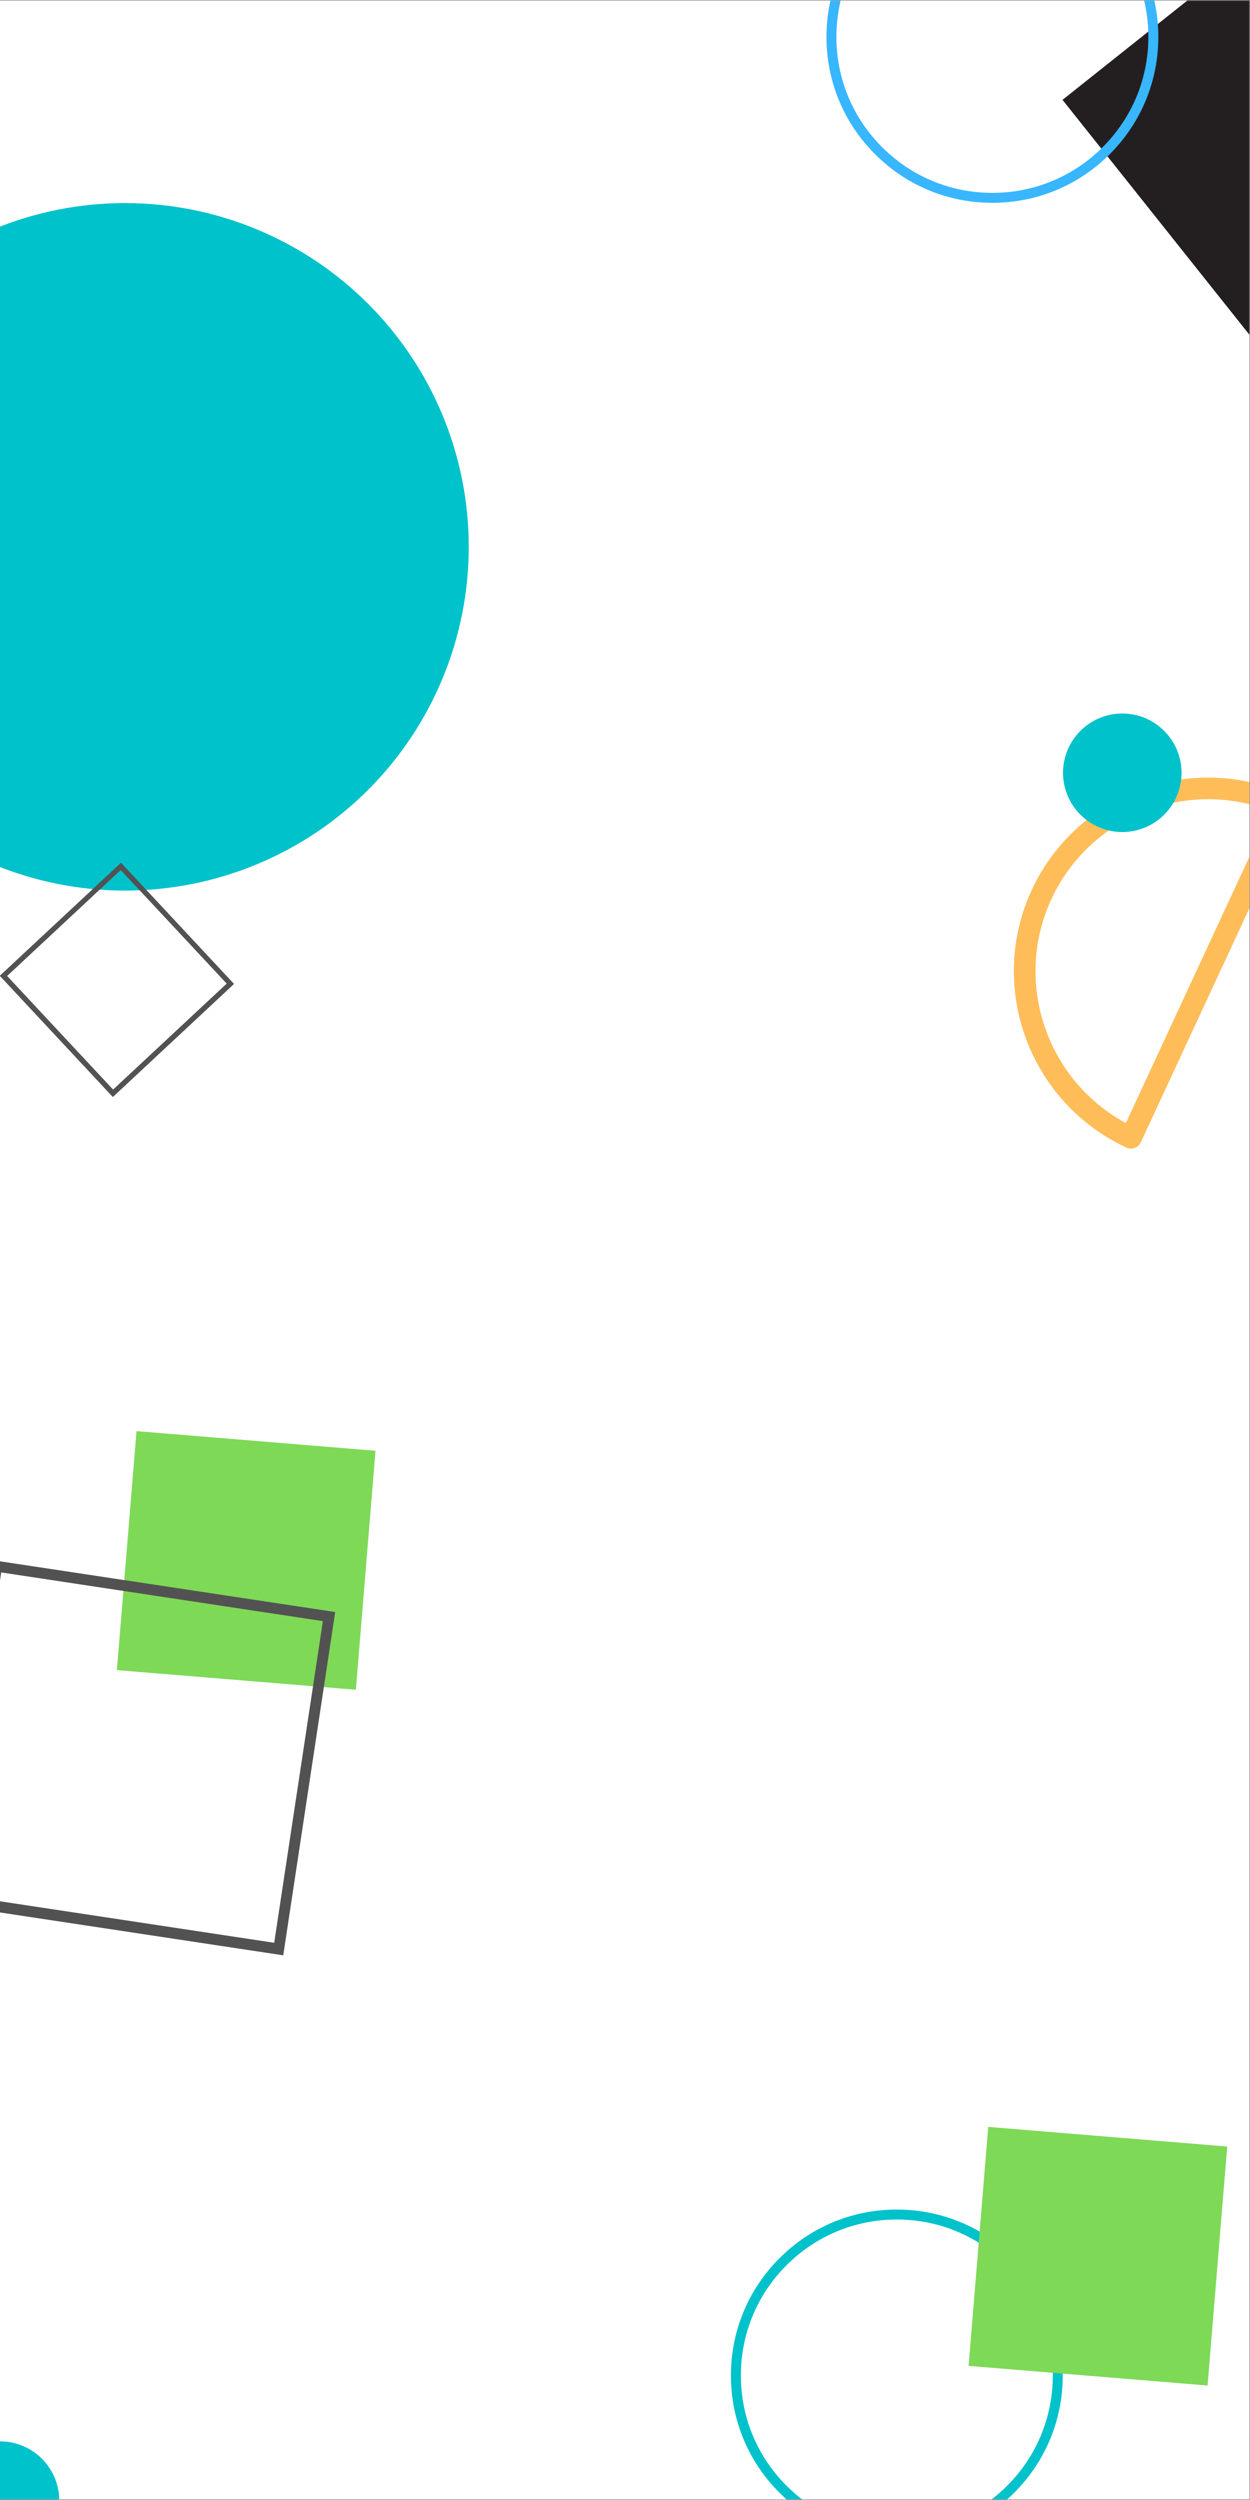 <?xml version="1.0" encoding="UTF-8"?>
<svg xmlns="http://www.w3.org/2000/svg" xmlns:xlink="http://www.w3.org/1999/xlink" width="1012.5pt" height="2025pt" viewBox="0 0 1012.5 2025" version="1.2">
<rect x="0" y="0" width="1012.5" height="2025" fill="#808080" stroke="none"/>
<defs>
<clipPath id="clip1">
  <path d="M 0 0.5 L 1012 0.5 L 1012 2024.5 L 0 2024.5 Z M 0 0.5 "/>
</clipPath>
<clipPath id="clip2">
  <path d="M 860 0.5 L 1012 0.5 L 1012 289 L 860 289 Z M 860 0.5 "/>
</clipPath>
<clipPath id="clip3">
  <path d="M 821 629 L 1012 629 L 1012 931 L 821 931 Z M 821 629 "/>
</clipPath>
<clipPath id="clip4">
  <path d="M 901.312 577.949 L 1053.707 648.66 L 921.438 933.719 L 769.043 863.008 Z M 901.312 577.949 "/>
</clipPath>
<clipPath id="clip5">
  <path d="M 901.312 577.949 L 1053.707 648.66 L 921.438 933.719 L 769.043 863.008 Z M 901.312 577.949 "/>
</clipPath>
<clipPath id="clip6">
  <path d="M 592 1789 L 861 1789 L 861 2024.5 L 592 2024.5 Z M 592 1789 "/>
</clipPath>
<clipPath id="clip7">
  <path d="M 0 1977 L 48 1977 L 48 2024.5 L 0 2024.5 Z M 0 1977 "/>
</clipPath>
<clipPath id="clip8">
  <path d="M 669 0.5 L 939 0.5 L 939 165 L 669 165 Z M 669 0.5 "/>
</clipPath>
</defs>
<g id="surface1">
<g clip-path="url(#clip1)" clip-rule="nonzero">
<path style=" stroke:none;fill-rule:nonzero;fill:rgb(100%,100%,100%);fill-opacity:1;" d="M 0 0.5 L 1012.5 0.5 L 1012.5 2032.25 L 0 2032.25 Z M 0 0.5 "/>
<path style=" stroke:none;fill-rule:nonzero;fill:rgb(100%,100%,100%);fill-opacity:1;" d="M 0 0.5 L 1012.5 0.5 L 1012.5 2025.5 L 0 2025.5 Z M 0 0.5 "/>
<path style=" stroke:none;fill-rule:nonzero;fill:rgb(100%,100%,100%);fill-opacity:1;" d="M 0 0.5 L 1012.5 0.5 L 1012.5 2025.5 L 0 2025.5 Z M 0 0.5 "/>
</g>
<path style=" stroke:none;fill-rule:nonzero;fill:rgb(0%,76.079%,79.61%);fill-opacity:1;" d="M 101.25 164.5 C 96.691 164.5 92.141 164.609 87.586 164.836 C 83.035 165.059 78.492 165.395 73.957 165.84 C 69.422 166.285 64.902 166.844 60.395 167.512 C 55.887 168.18 51.398 168.961 46.93 169.848 C 42.461 170.738 38.016 171.738 33.594 172.844 C 29.176 173.949 24.785 175.164 20.426 176.488 C 16.062 177.812 11.738 179.242 7.445 180.777 C 3.156 182.312 -1.094 183.949 -5.305 185.695 C -9.512 187.438 -13.68 189.285 -17.797 191.23 C -21.918 193.18 -25.984 195.23 -30.004 197.375 C -34.023 199.523 -37.988 201.77 -41.895 204.113 C -45.805 206.457 -49.652 208.895 -53.441 211.426 C -57.23 213.957 -60.953 216.578 -64.613 219.293 C -68.273 222.008 -71.867 224.812 -75.391 227.703 C -78.91 230.594 -82.359 233.566 -85.738 236.629 C -89.113 239.688 -92.414 242.828 -95.637 246.051 C -98.855 249.273 -102 252.574 -105.059 255.949 C -108.117 259.324 -111.094 262.773 -113.984 266.297 C -116.875 269.82 -119.68 273.41 -122.395 277.07 C -125.109 280.73 -127.73 284.457 -130.262 288.246 C -132.793 292.035 -135.23 295.883 -137.574 299.793 C -139.918 303.699 -142.16 307.664 -144.309 311.684 C -146.457 315.699 -148.508 319.77 -150.453 323.891 C -152.402 328.008 -154.25 332.172 -155.992 336.383 C -157.738 340.594 -159.375 344.844 -160.91 349.133 C -162.445 353.426 -163.875 357.75 -165.199 362.109 C -166.52 366.473 -167.734 370.863 -168.844 375.281 C -169.949 379.703 -170.949 384.148 -171.836 388.617 C -172.727 393.086 -173.504 397.574 -174.172 402.082 C -174.844 406.59 -175.398 411.109 -175.848 415.645 C -176.293 420.18 -176.629 424.723 -176.852 429.273 C -177.074 433.824 -177.188 438.379 -177.188 442.938 C -177.188 447.492 -177.074 452.047 -176.852 456.598 C -176.629 461.148 -176.293 465.695 -175.848 470.227 C -175.398 474.762 -174.844 479.285 -174.172 483.793 C -173.504 488.301 -172.727 492.789 -171.836 497.258 C -170.949 501.727 -169.949 506.172 -168.844 510.59 C -167.734 515.012 -166.52 519.402 -165.199 523.762 C -163.875 528.125 -162.445 532.449 -160.91 536.738 C -159.375 541.031 -157.738 545.281 -155.992 549.488 C -154.25 553.699 -152.402 557.863 -150.453 561.984 C -148.508 566.102 -146.457 570.172 -144.309 574.191 C -142.16 578.211 -139.918 582.172 -137.574 586.082 C -135.23 589.992 -132.793 593.84 -130.262 597.629 C -127.73 601.418 -125.109 605.141 -122.395 608.801 C -119.68 612.461 -116.875 616.055 -113.984 619.574 C -111.094 623.098 -108.117 626.547 -105.059 629.926 C -102 633.301 -98.855 636.598 -95.637 639.82 C -92.414 643.043 -89.113 646.184 -85.738 649.246 C -82.359 652.305 -78.91 655.281 -75.391 658.172 C -71.867 661.062 -68.273 663.863 -64.613 666.578 C -60.953 669.293 -57.23 671.918 -53.441 674.449 C -49.652 676.98 -45.805 679.418 -41.895 681.762 C -37.988 684.102 -34.023 686.348 -30.004 688.496 C -25.984 690.645 -21.918 692.691 -17.797 694.641 C -13.68 696.59 -9.512 698.434 -5.305 700.18 C -1.094 701.922 3.156 703.562 7.445 705.098 C 11.738 706.633 16.062 708.062 20.426 709.383 C 24.785 710.707 29.176 711.922 33.594 713.031 C 38.016 714.137 42.461 715.137 46.93 716.023 C 51.398 716.914 55.887 717.691 60.395 718.359 C 64.902 719.027 69.422 719.586 73.957 720.035 C 78.492 720.48 83.035 720.816 87.586 721.039 C 92.141 721.262 96.691 721.375 101.25 721.375 C 105.809 721.375 110.359 721.262 114.914 721.039 C 119.465 720.816 124.008 720.48 128.543 720.035 C 133.078 719.586 137.598 719.027 142.105 718.359 C 146.613 717.691 151.102 716.914 155.57 716.023 C 160.039 715.137 164.484 714.137 168.906 713.031 C 173.324 711.922 177.715 710.707 182.074 709.383 C 186.438 708.062 190.762 706.633 195.051 705.098 C 199.344 703.562 203.594 701.922 207.805 700.18 C 212.012 698.434 216.18 696.59 220.297 694.641 C 224.418 692.691 228.484 690.645 232.504 688.496 C 236.523 686.348 240.488 684.102 244.395 681.762 C 248.305 679.418 252.152 676.98 255.941 674.449 C 259.73 671.918 263.453 669.293 267.113 666.578 C 270.773 663.863 274.367 661.062 277.891 658.172 C 281.41 655.281 284.859 652.305 288.238 649.246 C 291.613 646.184 294.914 643.043 298.137 639.82 C 301.355 636.598 304.5 633.301 307.559 629.926 C 310.617 626.547 313.594 623.098 316.484 619.574 C 319.375 616.055 322.18 612.461 324.895 608.801 C 327.609 605.141 330.23 601.418 332.762 597.629 C 335.293 593.84 337.73 589.992 340.074 586.082 C 342.418 582.172 344.66 578.211 346.809 574.191 C 348.957 570.172 351.008 566.102 352.953 561.984 C 354.902 557.863 356.75 553.699 358.492 549.488 C 360.238 545.281 361.875 541.031 363.41 536.738 C 364.945 532.449 366.375 528.125 367.699 523.762 C 369.02 519.402 370.234 515.012 371.344 510.59 C 372.449 506.172 373.449 501.727 374.336 497.258 C 375.227 492.789 376.004 488.301 376.672 483.793 C 377.344 479.285 377.898 474.762 378.348 470.227 C 378.793 465.695 379.129 461.148 379.352 456.598 C 379.574 452.047 379.688 447.492 379.688 442.938 C 379.688 438.379 379.574 433.824 379.352 429.273 C 379.129 424.723 378.793 420.18 378.348 415.645 C 377.898 411.109 377.344 406.59 376.672 402.082 C 376.004 397.574 375.227 393.086 374.336 388.617 C 373.449 384.148 372.449 379.703 371.344 375.281 C 370.234 370.863 369.02 366.473 367.699 362.109 C 366.375 357.75 364.945 353.426 363.41 349.133 C 361.875 344.844 360.238 340.594 358.492 336.383 C 356.75 332.172 354.902 328.008 352.953 323.891 C 351.008 319.77 348.957 315.699 346.809 311.684 C 344.66 307.664 342.418 303.699 340.074 299.793 C 337.73 295.883 335.293 292.035 332.762 288.246 C 330.23 284.457 327.609 280.73 324.895 277.07 C 322.18 273.41 319.375 269.82 316.484 266.297 C 313.594 262.773 310.617 259.324 307.559 255.949 C 304.5 252.574 301.355 249.273 298.137 246.051 C 294.914 242.828 291.613 239.688 288.238 236.629 C 284.859 233.566 281.41 230.594 277.891 227.703 C 274.367 224.812 270.773 222.008 267.113 219.293 C 263.453 216.578 259.73 213.957 255.941 211.426 C 252.152 208.895 248.305 206.457 244.395 204.113 C 240.488 201.77 236.523 199.523 232.504 197.375 C 228.484 195.23 224.418 193.18 220.297 191.23 C 216.18 189.285 212.012 187.438 207.805 185.695 C 203.594 183.949 199.344 182.312 195.055 180.777 C 190.762 179.242 186.438 177.812 182.074 176.488 C 177.715 175.164 173.324 173.949 168.906 172.844 C 164.484 171.738 160.039 170.738 155.57 169.848 C 151.102 168.961 146.613 168.18 142.105 167.512 C 137.598 166.844 133.078 166.285 128.543 165.84 C 124.008 165.395 119.465 165.059 114.914 164.836 C 110.359 164.609 105.809 164.5 101.25 164.5 Z M 101.25 164.5 "/>
<g clip-path="url(#clip2)" clip-rule="nonzero">
<path style=" stroke:none;fill-rule:nonzero;fill:rgb(13.73%,12.16%,12.549%);fill-opacity:1;" d="M 1068.508 -84.523 L 1233.926 123.352 L 1026.051 288.77 L 860.633 80.891 Z M 1068.508 -84.523 "/>
</g>
<g clip-path="url(#clip3)" clip-rule="nonzero">
<g clip-path="url(#clip4)" clip-rule="nonzero">
<g clip-path="url(#clip5)" clip-rule="nonzero">
<path style=" stroke:none;fill-rule:nonzero;fill:rgb(100%,74.12%,34.9%);fill-opacity:1;" d="M 1044.668 644.469 C 965.949 607.941 872.238 642.156 835.773 720.754 C 799.305 799.344 833.684 893 912.402 929.527 C 916.805 931.566 922.02 929.664 924.059 925.27 L 1048.949 656.113 C 1050.988 651.719 1049.07 646.508 1044.668 644.469 Z M 911.934 909.688 C 847.594 874.828 820.539 795.301 851.699 728.145 C 882.863 660.984 961.066 630.293 1029.219 656.91 Z M 911.934 909.688 "/>
</g>
</g>
</g>
<path style=" stroke:none;fill-rule:nonzero;fill:rgb(32.159%,32.159%,32.159%);fill-opacity:1;" d="M 97.988 698.805 L -0.199 790.398 L 91.395 888.59 L 189.582 796.996 Z M 91.605 882.543 L 5.785 790.543 L 97.785 704.727 L 183.605 796.723 Z M 91.605 882.543 "/>
<g clip-path="url(#clip6)" clip-rule="nonzero">
<path style=" stroke:none;fill-rule:nonzero;fill:rgb(0%,76.079%,79.61%);fill-opacity:1;" d="M 726.438 2058.539 C 690.559 2058.539 656.77 2044.57 631.418 2019.164 C 606.008 1993.812 592.043 1960.023 592.043 1924.141 C 592.043 1888.262 606.008 1854.473 631.418 1829.121 C 656.77 1803.711 690.559 1789.746 726.438 1789.746 C 762.32 1789.746 796.109 1803.711 821.461 1829.121 C 846.867 1854.527 860.836 1888.262 860.836 1924.141 C 860.836 1960.023 846.867 1993.812 821.461 2019.164 C 796.109 2044.57 762.32 2058.539 726.438 2058.539 Z M 726.438 1797.805 C 692.707 1797.805 660.961 1810.965 637.109 1834.812 C 613.262 1858.664 600.102 1890.41 600.102 1924.141 C 600.102 1957.875 613.262 1989.621 637.109 2013.473 C 660.961 2037.32 692.707 2050.48 726.438 2050.48 C 760.172 2050.48 791.918 2037.32 815.77 2013.473 C 839.617 1989.621 852.777 1957.875 852.777 1924.141 C 852.777 1890.41 839.617 1858.664 815.77 1834.812 C 791.918 1810.965 760.172 1797.805 726.438 1797.805 Z M 726.438 1797.805 "/>
</g>
<path style=" stroke:none;fill-rule:nonzero;fill:rgb(49.409%,85.1%,34.119%);fill-opacity:1;" d="M 800.469 1722.785 L 994.051 1738.699 L 978.141 1932.281 L 784.559 1916.367 Z M 800.469 1722.785 "/>
<path style=" stroke:none;fill-rule:nonzero;fill:rgb(0%,76.079%,79.61%);fill-opacity:1;" d="M 909.051 577.945 C 907.48 577.945 905.91 578.023 904.348 578.18 C 902.781 578.332 901.23 578.562 899.688 578.871 C 898.145 579.176 896.621 579.559 895.117 580.016 C 893.613 580.469 892.133 581 890.684 581.602 C 889.23 582.203 887.809 582.875 886.422 583.613 C 885.039 584.355 883.691 585.164 882.383 586.035 C 881.074 586.91 879.816 587.844 878.602 588.844 C 877.383 589.84 876.223 590.895 875.109 592.008 C 873.996 593.117 872.941 594.281 871.945 595.496 C 870.949 596.711 870.012 597.973 869.141 599.281 C 868.266 600.586 867.461 601.934 866.719 603.32 C 865.977 604.707 865.305 606.125 864.703 607.578 C 864.102 609.031 863.574 610.512 863.117 612.016 C 862.66 613.52 862.277 615.043 861.973 616.582 C 861.664 618.125 861.434 619.68 861.281 621.242 C 861.129 622.809 861.051 624.375 861.051 625.949 C 861.051 627.52 861.129 629.09 861.281 630.652 C 861.434 632.219 861.664 633.77 861.973 635.312 C 862.277 636.855 862.66 638.379 863.117 639.883 C 863.574 641.387 864.102 642.867 864.703 644.316 C 865.305 645.77 865.977 647.191 866.719 648.578 C 867.461 649.961 868.266 651.309 869.141 652.617 C 870.012 653.926 870.949 655.184 871.945 656.398 C 872.941 657.617 873.996 658.777 875.109 659.891 C 876.223 661.004 877.383 662.059 878.602 663.055 C 879.816 664.051 881.074 664.988 882.383 665.859 C 883.691 666.734 885.039 667.539 886.422 668.281 C 887.809 669.023 889.23 669.695 890.684 670.297 C 892.133 670.898 893.613 671.426 895.117 671.883 C 896.621 672.34 898.145 672.723 899.688 673.027 C 901.23 673.336 902.781 673.566 904.348 673.719 C 905.91 673.871 907.48 673.949 909.051 673.949 C 910.625 673.949 912.191 673.871 913.758 673.719 C 915.32 673.566 916.875 673.336 918.418 673.027 C 919.957 672.723 921.48 672.34 922.984 671.883 C 924.488 671.426 925.969 670.898 927.422 670.297 C 928.875 669.695 930.293 669.023 931.68 668.281 C 933.066 667.539 934.414 666.734 935.719 665.859 C 937.027 664.988 938.289 664.051 939.504 663.055 C 940.719 662.059 941.883 661.004 942.992 659.891 C 944.105 658.777 945.16 657.617 946.156 656.398 C 947.156 655.184 948.09 653.926 948.965 652.617 C 949.836 651.309 950.645 649.961 951.387 648.578 C 952.125 647.191 952.797 645.77 953.398 644.316 C 954 642.867 954.531 641.387 954.984 639.883 C 955.441 638.379 955.824 636.855 956.129 635.312 C 956.438 633.77 956.668 632.219 956.82 630.652 C 956.977 629.09 957.055 627.52 957.055 625.949 C 957.055 624.375 956.977 622.809 956.82 621.242 C 956.668 619.68 956.438 618.125 956.129 616.582 C 955.824 615.043 955.441 613.52 954.984 612.016 C 954.531 610.512 954 609.031 953.398 607.578 C 952.797 606.125 952.125 604.707 951.387 603.32 C 950.645 601.934 949.836 600.586 948.965 599.281 C 948.09 597.973 947.156 596.711 946.156 595.496 C 945.16 594.281 944.105 593.117 942.992 592.008 C 941.883 590.895 940.719 589.84 939.504 588.844 C 938.289 587.844 937.027 586.91 935.719 586.035 C 934.414 585.164 933.066 584.355 931.68 583.613 C 930.293 582.875 928.875 582.203 927.422 581.602 C 925.969 581 924.488 580.469 922.984 580.016 C 921.48 579.559 919.957 579.176 918.418 578.871 C 916.875 578.562 915.32 578.332 913.758 578.18 C 912.191 578.023 910.625 577.945 909.051 577.945 Z M 909.051 577.945 "/>
<g clip-path="url(#clip7)" clip-rule="nonzero">
<path style=" stroke:none;fill-rule:nonzero;fill:rgb(0%,76.079%,79.61%);fill-opacity:1;" d="M 0 1977.496 C -1.57 1977.496 -3.141 1977.574 -4.703 1977.73 C -6.27 1977.883 -7.824 1978.113 -9.363 1978.422 C -10.906 1978.727 -12.43 1979.109 -13.934 1979.566 C -15.438 1980.02 -16.918 1980.551 -18.371 1981.152 C -19.82 1981.754 -21.242 1982.426 -22.629 1983.164 C -24.016 1983.906 -25.359 1984.715 -26.668 1985.586 C -27.977 1986.461 -29.238 1987.395 -30.453 1988.395 C -31.668 1989.391 -32.832 1990.445 -33.941 1991.559 C -35.055 1992.668 -36.109 1993.832 -37.105 1995.047 C -38.102 1996.262 -39.039 1997.523 -39.91 1998.832 C -40.785 2000.137 -41.594 2001.484 -42.332 2002.871 C -43.074 2004.258 -43.746 2005.676 -44.348 2007.129 C -44.949 2008.582 -45.477 2010.062 -45.934 2011.566 C -46.391 2013.07 -46.773 2014.594 -47.078 2016.137 C -47.387 2017.676 -47.617 2019.23 -47.77 2020.793 C -47.926 2022.359 -48 2023.926 -48 2025.5 C -48 2027.07 -47.926 2028.641 -47.77 2030.203 C -47.617 2031.77 -47.387 2033.32 -47.078 2034.863 C -46.773 2036.406 -46.391 2037.93 -45.934 2039.434 C -45.477 2040.938 -44.949 2042.418 -44.348 2043.867 C -43.746 2045.32 -43.074 2046.742 -42.332 2048.129 C -41.594 2049.516 -40.785 2050.859 -39.91 2052.168 C -39.039 2053.477 -38.102 2054.734 -37.105 2055.953 C -36.109 2057.168 -35.055 2058.328 -33.941 2059.441 C -32.832 2060.555 -31.668 2061.609 -30.453 2062.605 C -29.238 2063.602 -27.977 2064.539 -26.668 2065.41 C -25.359 2066.285 -24.016 2067.094 -22.629 2067.832 C -21.242 2068.574 -19.82 2069.246 -18.371 2069.848 C -16.918 2070.449 -15.438 2070.977 -13.934 2071.434 C -12.43 2071.891 -10.906 2072.273 -9.363 2072.578 C -7.824 2072.887 -6.27 2073.117 -4.703 2073.27 C -3.141 2073.426 -1.57 2073.5 0 2073.5 C 1.57 2073.5 3.141 2073.426 4.703 2073.27 C 6.27 2073.117 7.824 2072.887 9.363 2072.578 C 10.906 2072.273 12.43 2071.891 13.934 2071.434 C 15.438 2070.977 16.918 2070.449 18.371 2069.848 C 19.82 2069.246 21.242 2068.574 22.629 2067.832 C 24.016 2067.094 25.359 2066.285 26.668 2065.41 C 27.977 2064.539 29.238 2063.602 30.453 2062.605 C 31.668 2061.609 32.832 2060.555 33.941 2059.441 C 35.055 2058.328 36.109 2057.168 37.105 2055.953 C 38.102 2054.734 39.039 2053.477 39.91 2052.168 C 40.785 2050.859 41.594 2049.516 42.332 2048.129 C 43.074 2046.742 43.746 2045.32 44.348 2043.867 C 44.949 2042.418 45.477 2040.938 45.934 2039.434 C 46.391 2037.93 46.773 2036.406 47.078 2034.863 C 47.387 2033.32 47.617 2031.77 47.77 2030.203 C 47.926 2028.641 48 2027.07 48 2025.5 C 48 2023.926 47.926 2022.359 47.77 2020.793 C 47.617 2019.23 47.387 2017.676 47.078 2016.137 C 46.773 2014.594 46.391 2013.07 45.934 2011.566 C 45.477 2010.062 44.949 2008.582 44.348 2007.129 C 43.746 2005.676 43.074 2004.258 42.332 2002.871 C 41.594 2001.484 40.785 2000.137 39.91 1998.832 C 39.039 1997.523 38.102 1996.262 37.105 1995.047 C 36.109 1993.832 35.055 1992.668 33.941 1991.559 C 32.832 1990.445 31.668 1989.391 30.453 1988.395 C 29.238 1987.395 27.977 1986.461 26.668 1985.586 C 25.359 1984.715 24.016 1983.906 22.629 1983.164 C 21.242 1982.426 19.82 1981.754 18.371 1981.152 C 16.918 1980.551 15.438 1980.02 13.934 1979.566 C 12.43 1979.109 10.906 1978.727 9.363 1978.422 C 7.824 1978.113 6.27 1977.883 4.703 1977.73 C 3.141 1977.574 1.57 1977.496 0 1977.496 Z M 0 1977.496 "/>
</g>
<path style=" stroke:none;fill-rule:nonzero;fill:rgb(49.409%,85.1%,34.119%);fill-opacity:1;" d="M 110.582 1159.215 L 304.164 1175.125 L 288.254 1368.711 L 94.672 1352.797 Z M 110.582 1159.215 "/>
<path style=" stroke:none;fill-rule:nonzero;fill:rgb(32.159%,32.159%,32.159%);fill-opacity:1;" d="M 271.516 1305.754 L -6.555 1263.668 L -48.641 1541.738 L 229.43 1583.824 Z M -38.441 1534.223 L 0.992 1273.684 L 261.531 1313.117 L 222.098 1573.656 Z M -38.441 1534.223 "/>
<g clip-path="url(#clip8)" clip-rule="nonzero">
<path style=" stroke:none;fill-rule:nonzero;fill:rgb(21.959%,71.37%,100%);fill-opacity:1;" d="M 803.832 164.285 C 767.953 164.285 734.164 150.316 708.812 124.91 C 683.402 99.559 669.438 65.77 669.438 29.887 C 669.438 -5.992 683.402 -39.781 708.812 -65.133 C 734.164 -90.543 767.953 -104.508 803.832 -104.508 C 839.715 -104.508 873.504 -90.543 898.855 -65.133 C 924.266 -39.727 938.23 -5.992 938.23 29.887 C 938.23 65.77 924.266 99.559 898.855 124.91 C 873.504 150.316 839.715 164.285 803.832 164.285 Z M 803.832 -96.449 C 770.102 -96.449 738.355 -83.289 714.504 -59.441 C 690.656 -35.59 677.496 -3.844 677.496 29.887 C 677.496 63.621 690.656 95.367 714.504 119.219 C 738.355 143.066 770.102 156.227 803.832 156.227 C 837.566 156.227 869.312 143.066 893.164 119.219 C 917.012 95.367 930.172 63.621 930.172 29.887 C 930.172 -3.844 917.012 -35.59 893.164 -59.441 C 869.312 -83.289 837.566 -96.449 803.832 -96.449 Z M 803.832 -96.449 "/>
</g>
</g>
</svg>
